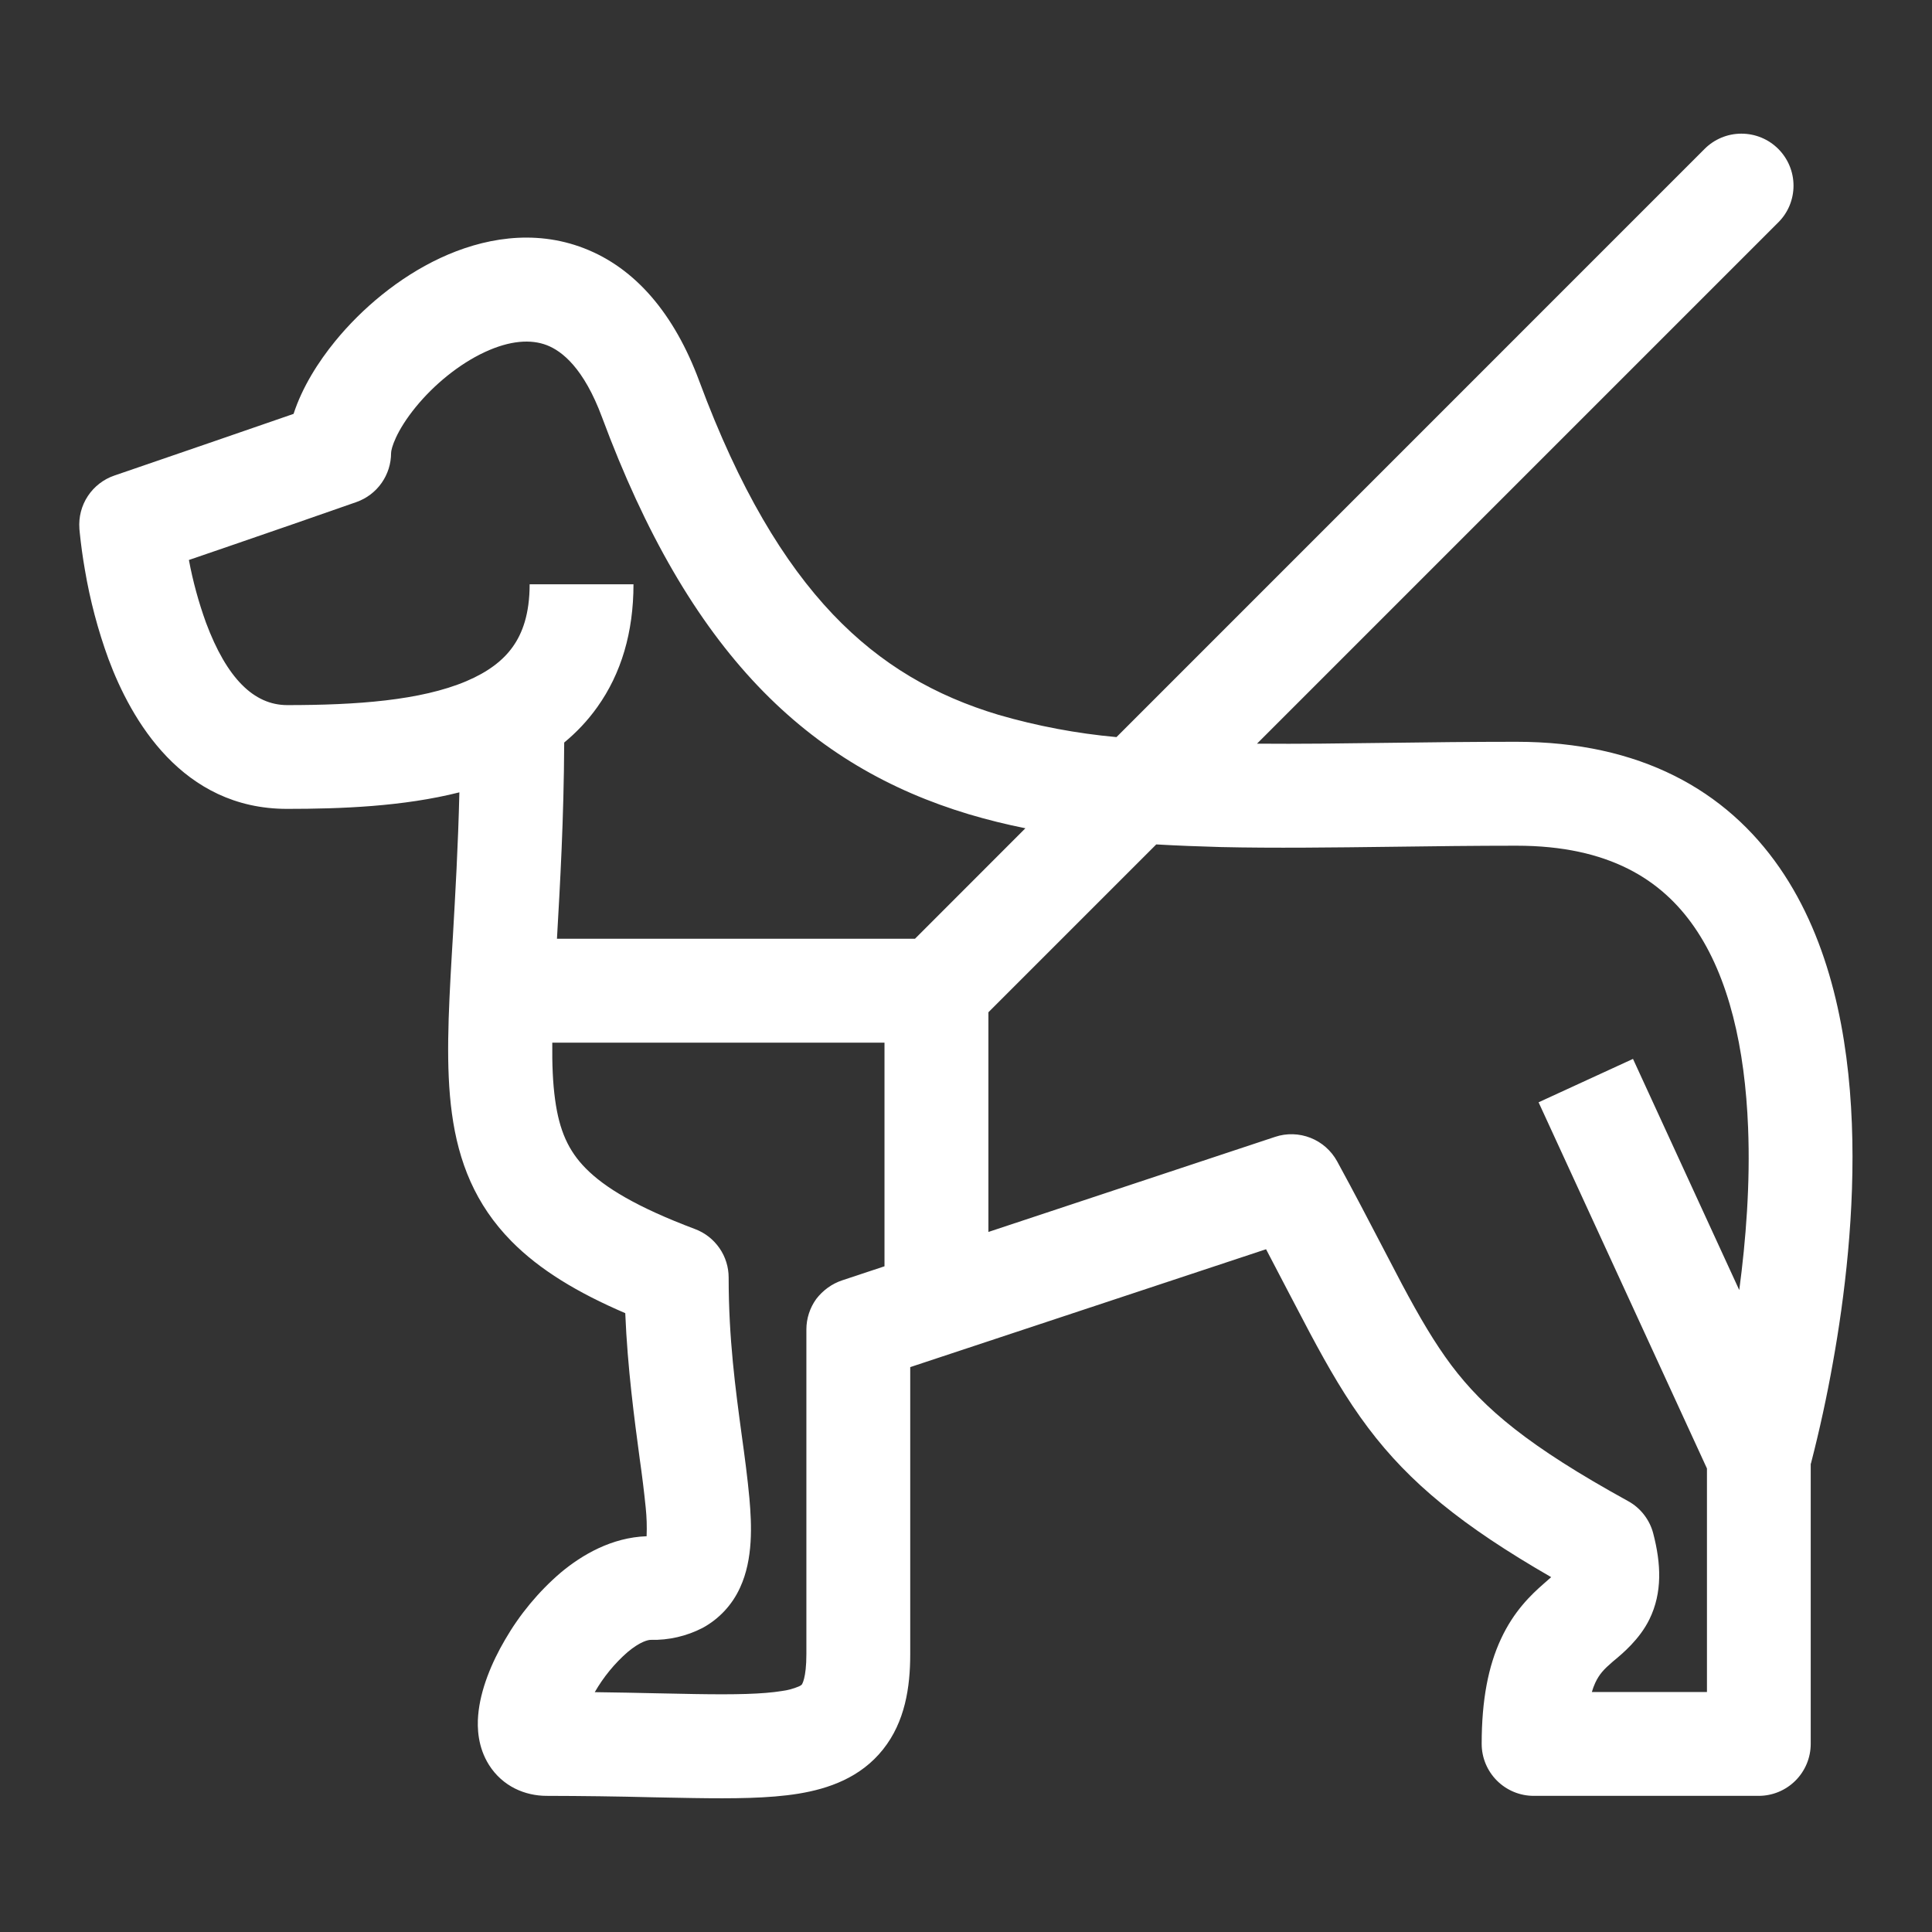 <?xml version="1.0" encoding="utf-8"?>
<!-- Generator: Adobe Illustrator 28.0.0, SVG Export Plug-In . SVG Version: 6.00 Build 0)  -->
<svg version="1.1" id="Capa_1" xmlns="http://www.w3.org/2000/svg" xmlns:xlink="http://www.w3.org/1999/xlink" x="0px" y="0px"
	 viewBox="0 0 256 256" style="enable-background:new 0 0 256 256;" xml:space="preserve">
<rect x="0" y="0" width="256" height="256" fill="#333333" stroke="none"/>
<style type="text/css">
	.st0{fill-rule:evenodd;clip-rule:evenodd;fill:#FFFFFF;}
</style>
<path class="st0" d="M235.63,19.73c1.29,1.29,2.02,3.04,2.02,4.87c0,1.83-0.72,3.58-2.02,4.87l-69.07,69.07
	c5.55,0.05,11.32-0.03,17.44-0.11c5.34-0.07,10.95-0.14,16.93-0.14c16.41,0,27.79,6.44,34.88,16.7c6.78,9.81,9.12,22.33,9.57,33.86
	c0.46,11.67-0.98,23.2-2.51,31.69c-0.79,4.47-1.76,8.91-2.89,13.3l-0.05,0.15v37.08c0,1.83-0.73,3.58-2.02,4.87
	c-1.29,1.29-3.04,2.02-4.87,2.02h-29.82c-1.83,0-3.58-0.73-4.87-2.02c-1.29-1.29-2.02-3.04-2.02-4.87c0-5.83,0.88-10.3,2.55-13.89
	c1.71-3.69,3.99-5.86,5.66-7.32l1-0.88c-11.82-6.81-18.77-12.51-24.24-19.77c-2.92-3.87-5.29-8.01-7.74-12.6
	c-0.96-1.81-1.91-3.63-2.86-5.45c-0.92-1.78-1.89-3.63-2.94-5.63l-47.15,15.62v38.04c0,4.39-0.69,8.95-3.59,12.6
	c-2.99,3.77-7.25,5.23-11.22,5.88c-3.92,0.64-8.7,0.66-13.96,0.58c-1.09-0.02-2.18-0.04-3.28-0.06l-2.06-0.04
	c-4.69-0.12-9.38-0.18-14.07-0.19c-2.82,0-5.81-1.22-7.63-4.09c-1.51-2.39-1.58-4.96-1.44-6.59c0.28-3.37,1.79-6.99,3.55-9.99
	c1.94-3.36,4.44-6.38,7.39-8.91c2.84-2.37,6.76-4.66,11.38-4.82v-0.03c0.05-1.26,0.01-2.51-0.12-3.76c-0.22-2.18-0.49-4.35-0.8-6.51
	c-0.7-5.24-1.61-11.98-1.91-19.26c-6.29-2.7-11.31-5.71-15.07-9.52c-4.82-4.89-7.03-10.54-7.9-16.95
	c-0.83-6.06-0.47-13.17-0.01-21.12l0.14-2.33c0.32-5.62,0.69-11.91,0.86-19.09c-7.48,1.89-15.72,2.19-22.84,2.19
	c-13.9,0-20.65-11.78-23.66-19.87c-1.4-3.83-2.44-7.78-3.12-11.8c-0.29-1.66-0.52-3.32-0.69-5l-0.03-0.33l-0.01-0.1v-0.05
	c-0.11-1.52,0.28-3.03,1.12-4.3c0.84-1.27,2.08-2.23,3.52-2.72l3.12-1.07c6.88-2.36,13.75-4.72,20.62-7.1
	c1.15-3.54,3.28-6.9,5.52-9.64c3.53-4.32,8.4-8.43,13.92-11.01c5.51-2.57,12.33-3.9,19.06-1.29c6.82,2.64,11.96,8.71,15.26,17.61
	c5.3,14.28,11.22,24.07,17.69,30.88c6.4,6.73,13.6,10.82,21.96,13.33c5.1,1.48,10.34,2.47,15.63,2.95l77.93-77.94
	c1.29-1.29,3.04-2.02,4.87-2.02C232.59,17.71,234.34,18.44,235.63,19.73z M128.37,107.89c2.45,0.73,4.96,1.35,7.5,1.86l-14.63,14.64
	H73.8c0.41-7.18,0.91-15.78,0.96-26c1.62-1.34,3.1-2.89,4.38-4.69c3.18-4.45,4.8-9.92,4.8-16.28H70.18c0,3.96-0.97,6.52-2.24,8.29
	c-1.29,1.82-3.29,3.34-6.17,4.56c-6.04,2.55-14.52,3.16-23.71,3.16c-4.45,0-8.03-3.61-10.76-10.91c-0.98-2.71-1.74-5.49-2.27-8.32
	l5.25-1.8c5.66-1.94,11.31-3.9,16.96-5.88c1.34-0.48,2.5-1.35,3.32-2.52c0.82-1.16,1.26-2.55,1.26-3.97c0-0.58,0.65-2.89,3.28-6.11
	c2.42-2.96,5.72-5.67,9.1-7.25c3.39-1.58,6.16-1.74,8.26-0.93c1.99,0.77,4.89,3.01,7.32,9.57c5.73,15.42,12.49,27.01,20.63,35.57
	C108.62,99.5,117.96,104.76,128.37,107.89 M111.6,169.65l5.6-1.86v-29.63H73.18c-0.03,2.89,0.07,5.35,0.37,7.52
	c0.56,4.16,1.79,6.83,4.06,9.13c2.51,2.55,6.79,5.15,14.49,8.05c1.31,0.49,2.43,1.37,3.23,2.52c0.8,1.15,1.22,2.51,1.22,3.91
	c0,8.12,0.91,14.78,1.72,20.79c0.41,2.94,0.78,5.73,1.03,8.45c0.31,3.52,0.51,8.05-1.23,11.82c-1.03,2.28-2.78,4.17-4.98,5.36
	c-2.12,1.09-4.48,1.64-6.87,1.58c-0.32,0-1.38,0.21-3.06,1.62c-1.73,1.51-3.19,3.3-4.34,5.29l-0.01,0.02
	c2.95,0.03,5.69,0.1,8.19,0.15l5.07,0.1c5.38,0.09,8.99,0.01,11.52-0.4c0.79-0.1,1.56-0.31,2.29-0.62c0.11-0.05,0.21-0.11,0.3-0.18
	l0.01-0.01l0.05-0.04c0.01-0.02,0.61-0.78,0.61-4.05v-43.01c0-1.45,0.46-2.86,1.3-4.03C109.03,170.98,110.23,170.1,111.6,169.65z
	 M153.21,111.89l-22.24,22.24v29.11l37.99-12.6c1.53-0.51,3.19-0.46,4.69,0.13c1.5,0.59,2.74,1.69,3.52,3.1
	c2.25,4.12,4.21,7.89,5.93,11.19c0.96,1.85,1.84,3.54,2.65,5.07c2.36,4.43,4.34,7.81,6.58,10.8c4.34,5.75,10.19,10.7,23.41,17.98
	c0.82,0.45,1.54,1.07,2.11,1.81c0.57,0.74,0.99,1.59,1.22,2.5c1.03,3.97,1.22,7.8-0.51,11.34c-1.31,2.68-3.63,4.59-4.65,5.44
	l-0.1,0.08c-0.08,0.07-0.16,0.13-0.23,0.2c-1.03,0.89-1.67,1.56-2.2,2.7c-0.18,0.39-0.33,0.8-0.45,1.22h15.25v-29.62l-22.31-48.52
	l12.51-5.75l14.08,30.63c0.88-6.61,1.47-14.11,1.17-21.54c-0.41-10.45-2.51-19.9-7.13-26.57c-4.31-6.23-11.28-10.77-23.55-10.77
	c-5.55,0-11.01,0.07-16.33,0.14c-8.05,0.1-15.76,0.2-22.84,0.04C158.87,112.16,156.02,112.05,153.21,111.89"/>
</svg>
